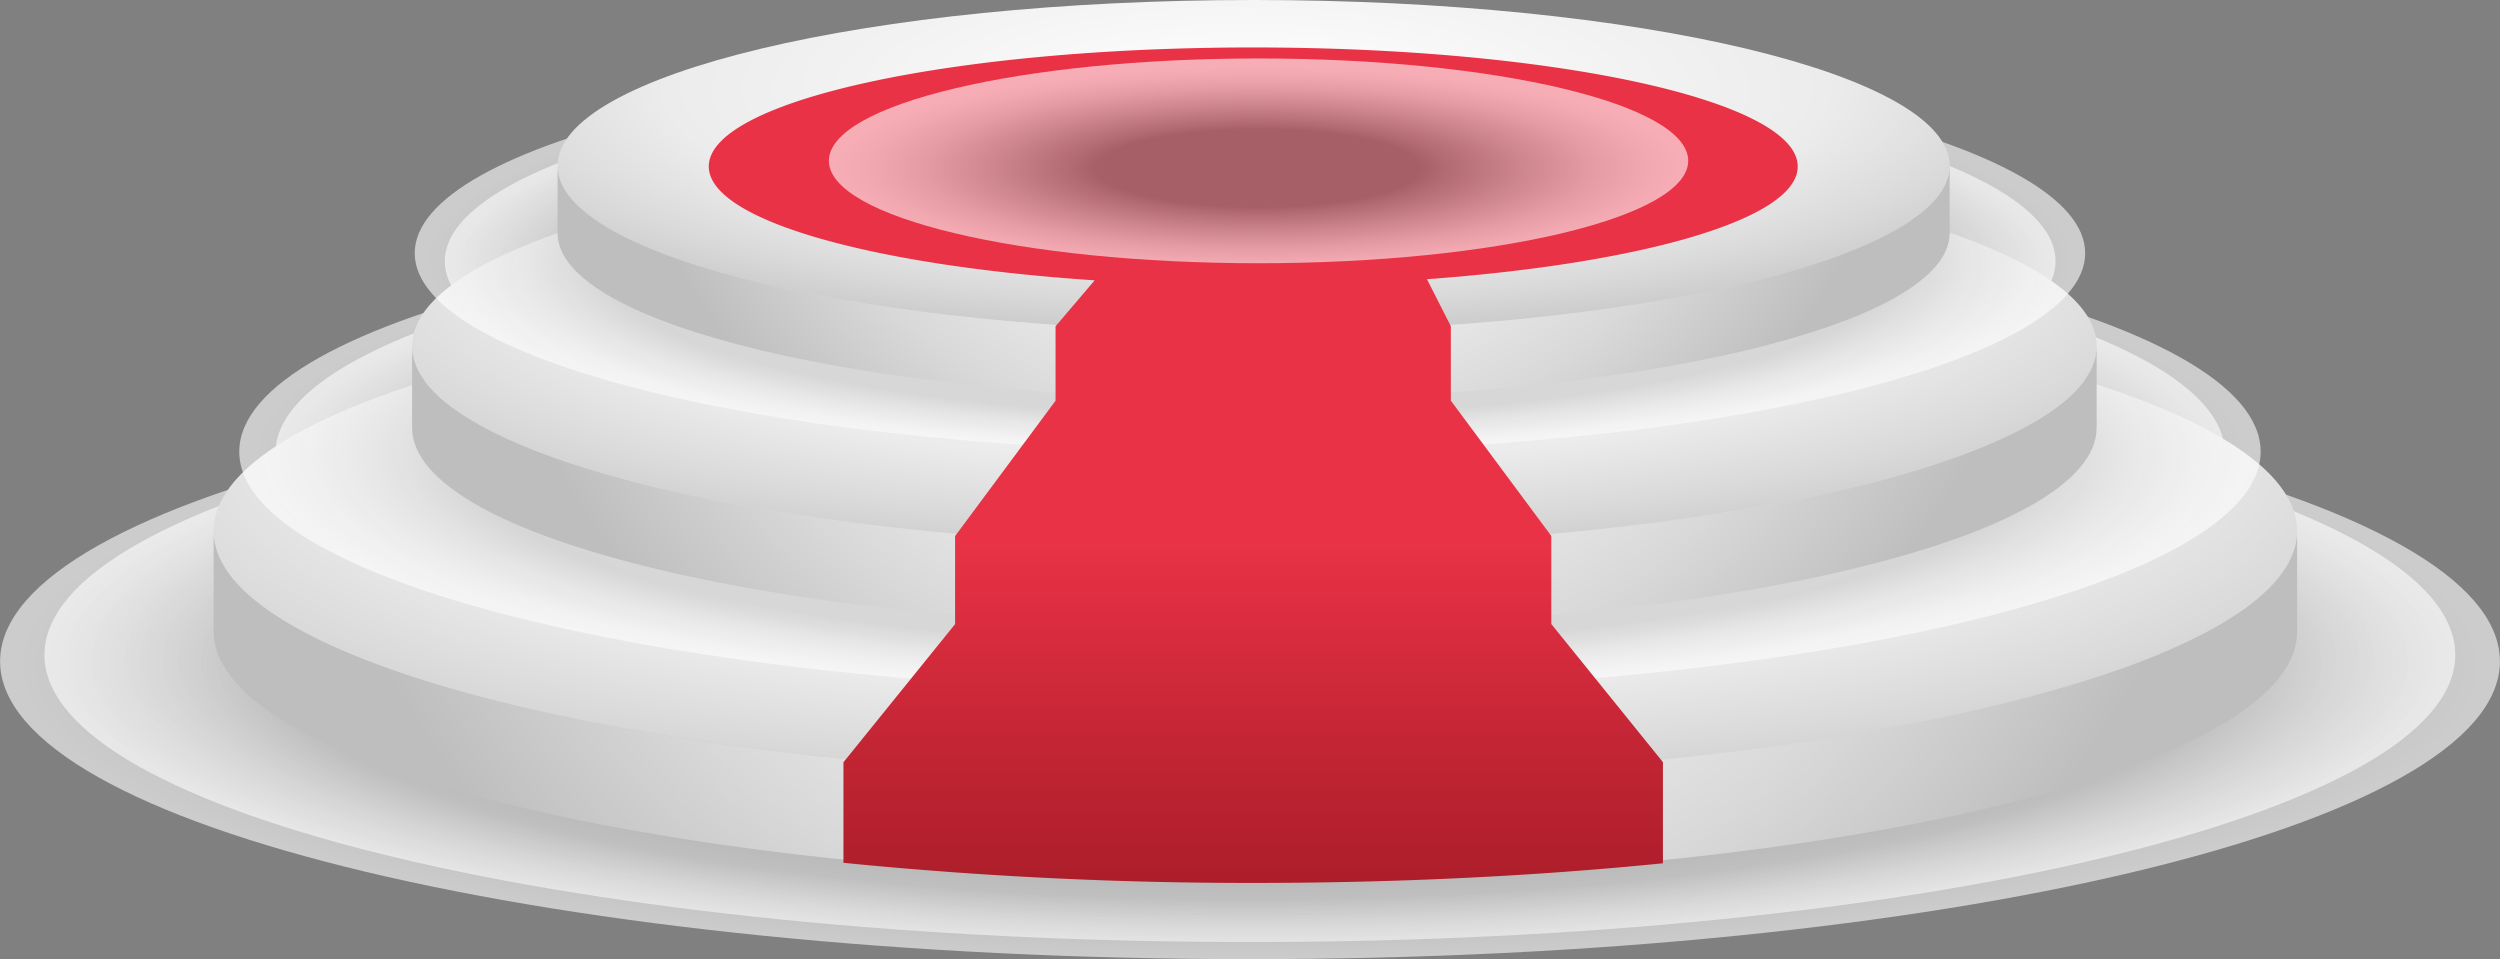 <svg xmlns="http://www.w3.org/2000/svg" xmlns:xlink="http://www.w3.org/1999/xlink" viewBox="0 0 266.02 102.06"><rect x="0" y="0" width="266.02" height="102.06" fill="#808080" stroke="none"/><defs><style>.cls-1{isolation:isolate;}.cls-11,.cls-14,.cls-17,.cls-2,.cls-22,.cls-5,.cls-8{opacity:0.6;}.cls-14,.cls-17,.cls-2,.cls-21,.cls-22,.cls-5,.cls-8{mix-blend-mode:multiply;}.cls-2{fill:url(#radial-gradient);}.cls-3{fill:url(#radial-gradient-2);}.cls-4{fill:url(#radial-gradient-3);}.cls-5{fill:url(#radial-gradient-4);}.cls-6{fill:url(#radial-gradient-5);}.cls-7{fill:url(#radial-gradient-6);}.cls-8{fill:url(#radial-gradient-7);}.cls-9{fill:url(#radial-gradient-8);}.cls-10{fill:url(#radial-gradient-9);}.cls-11{mix-blend-mode:color-burn;fill:url(#radial-gradient-10);}.cls-12{fill:url(#radial-gradient-11);}.cls-13{fill:url(#radial-gradient-12);}.cls-14{fill:url(#radial-gradient-13);}.cls-15{fill:url(#radial-gradient-14);}.cls-16{fill:url(#radial-gradient-15);}.cls-17{fill:url(#radial-gradient-16);}.cls-18{fill:url(#radial-gradient-17);}.cls-19{fill:url(#radial-gradient-18);}.cls-20{fill:#cf4756;}.cls-21{fill:url(#linear-gradient);}.cls-22{fill:url(#radial-gradient-19);}</style><radialGradient id="radial-gradient" cx="-47.72" cy="-105.25" r="126.53" gradientTransform="matrix(1, 0, 0, 0.24, 192.97, 252.84)" gradientUnits="userSpaceOnUse"><stop offset="0.79" stop-color="#c6c6c6"/><stop offset="0.87" stop-color="#e2e2e2"/><stop offset="0.95" stop-color="#f7f7f7"/><stop offset="1" stop-color="#fff"/></radialGradient><radialGradient id="radial-gradient-2" cx="-1720.16" cy="-1403.34" r="151.12" gradientTransform="matrix(-1, 0, 0, -0.28, -1575.62, -187.85)" gradientUnits="userSpaceOnUse"><stop offset="0" stop-color="#fff"/><stop offset="0.59" stop-color="#ececec"/><stop offset="0.78" stop-color="#d9d9d9"/><stop offset="1" stop-color="#bebebe"/></radialGradient><radialGradient id="radial-gradient-3" cx="146.63" cy="176.86" r="103.76" gradientTransform="matrix(1, 0, 0, 1, 0, 0)" xlink:href="#radial-gradient-2"/><radialGradient id="radial-gradient-4" cx="-47.72" cy="-126.73" r="102.31" gradientTransform="matrix(1, 0, 0, 0.24, 192.96, 236.62)" xlink:href="#radial-gradient"/><radialGradient id="radial-gradient-5" cx="-1720.39" cy="-1384.55" r="122.18" gradientTransform="matrix(-1, 0, 0, -0.28, -1575.63, -201.3)" xlink:href="#radial-gradient-2"/><radialGradient id="radial-gradient-6" cx="146.37" cy="164.97" r="83.9" gradientTransform="matrix(1, 0, 0, 1, 0, 0)" xlink:href="#radial-gradient-2"/><radialGradient id="radial-gradient-7" cx="-47.72" cy="-147.06" r="84.55" gradientTransform="matrix(1, 0, 0, 0.24, 192.95, 221.27)" xlink:href="#radial-gradient"/><radialGradient id="radial-gradient-8" cx="-1720.56" cy="-1366.19" r="100.98" gradientTransform="matrix(-1, 0, 0, -0.28, -1575.63, -214.44)" xlink:href="#radial-gradient-2"/><radialGradient id="radial-gradient-9" cx="146.18" cy="151.67" r="69.34" gradientTransform="matrix(1, 0, 0, 1, 0, 0)" xlink:href="#radial-gradient-2"/><radialGradient id="radial-gradient-10" cx="-47.72" cy="-104.57" r="131.22" gradientTransform="matrix(1, 0, 0, 0.24, 192.97, 253.36)" xlink:href="#radial-gradient"/><radialGradient id="radial-gradient-11" cx="-1720.12" cy="-1403.5" r="156.71" gradientTransform="matrix(-1, 0, 0, -0.28, -1575.62, -187.74)" xlink:href="#radial-gradient-2"/><radialGradient id="radial-gradient-12" cx="146.68" cy="175.69" r="107.6" gradientTransform="matrix(1, 0, 0, 1, 0, 0)" xlink:href="#radial-gradient-2"/><radialGradient id="radial-gradient-13" cx="-47.72" cy="-126.84" r="106.09" gradientTransform="matrix(1, 0, 0, 0.24, 192.96, 236.54)" xlink:href="#radial-gradient"/><radialGradient id="radial-gradient-14" cx="-1720.35" cy="-1384.02" r="126.71" gradientTransform="matrix(-1, 0, 0, -0.28, -1575.63, -201.68)" xlink:href="#radial-gradient-2"/><radialGradient id="radial-gradient-15" cx="146.41" cy="163.36" r="87.01" gradientTransform="matrix(1, 0, 0, 1, 0, 0)" xlink:href="#radial-gradient-2"/><radialGradient id="radial-gradient-16" cx="-47.72" cy="-147.93" r="87.68" gradientTransform="matrix(1, 0, 0, 0.24, 192.95, 220.62)" xlink:href="#radial-gradient"/><radialGradient id="radial-gradient-17" cx="-1720.53" cy="-1364.98" r="104.71" gradientTransform="matrix(-1, 0, 0, -0.28, -1575.63, -215.31)" xlink:href="#radial-gradient-2"/><radialGradient id="radial-gradient-18" cx="146.21" cy="149.57" r="71.91" gradientTransform="matrix(1, 0, 0, 1, 0, 0)" xlink:href="#radial-gradient-2"/><linearGradient id="linear-gradient" x1="145.67" y1="187.79" x2="145.67" y2="331.83" gradientUnits="userSpaceOnUse"><stop offset="0.19" stop-color="#e93246"/><stop offset="0.34" stop-color="#c32534"/><stop offset="0.56" stop-color="#93151e"/><stop offset="0.74" stop-color="#6f0a0e"/><stop offset="0.9" stop-color="#5a0304"/><stop offset="1" stop-color="#520000"/></linearGradient><radialGradient id="radial-gradient-19" cx="-46.8" cy="-157.7" r="45.11" gradientTransform="matrix(1, 0, 0, 0.24, 192.95, 213.24)" gradientUnits="userSpaceOnUse"><stop offset="0.38" stop-color="#7a7c7d"/><stop offset="0.44" stop-color="#8e8f90"/><stop offset="0.63" stop-color="#bebfc0"/><stop offset="0.79" stop-color="#e2e2e2"/><stop offset="0.92" stop-color="#f7f7f7"/><stop offset="1" stop-color="#fff"/></radialGradient></defs><title>1835</title><g class="cls-1"><g id="Design"><path class="cls-2" d="M273.53,227.18c0,16.88-57.42,30.56-128.26,30.56S17,244.06,17,227.18s57.42-30.56,128.25-30.56S273.53,210.3,273.53,227.18Z" transform="translate(-12.27 -157.5)"/><path class="cls-3" d="M39,213.77c0-14.07,47.85-25.48,106.89-25.48s106.88,11.41,106.88,25.48-47.85,25.46-106.88,25.46S39,227.83,39,213.77Z" transform="translate(-12.27 -157.5)"/><path class="cls-4" d="M252.72,213.77v10.32c0,10.55-26.89,19.6-65.23,23.46a415.86,415.86,0,0,1-41.65,2,416.41,416.41,0,0,1-42-2.05C65.67,243.63,39,234.6,39,224.09V213.77c0,10.51,26.72,19.53,64.85,23.42a416.53,416.53,0,0,0,42,2c14.76,0,28.82-.71,41.62-2C225.81,233.37,252.72,224.32,252.72,213.77Z" transform="translate(-12.27 -157.5)"/><path class="cls-5" d="M249,205.66c0,13.65-46.43,24.72-103.71,24.72s-103.7-11.07-103.7-24.72S88,181,145.27,181,249,192,249,205.66Z" transform="translate(-12.27 -157.5)"/><path class="cls-6" d="M59.31,194.82c0-11.37,38.69-20.6,86.42-20.6s86.42,9.23,86.42,20.6-38.69,20.59-86.42,20.59S59.31,206.19,59.31,194.82Z" transform="translate(-12.27 -157.5)"/><path class="cls-7" d="M59.31,203.17c0,11.37,38.69,20.59,86.42,20.59s86.42-9.22,86.42-20.59v-8.35c0,11.37-38.69,20.59-86.42,20.59s-86.42-9.22-86.42-20.59Z" transform="translate(-12.27 -157.5)"/><path class="cls-8" d="M231,185.3c0,11.28-38.36,20.43-85.7,20.43s-85.7-9.15-85.7-20.43,38.37-20.42,85.7-20.42S231,174,231,185.3Z" transform="translate(-12.27 -157.5)"/><path class="cls-9" d="M74.23,176.34c0-9.4,32-17,71.42-17s71.42,7.62,71.42,17-32,17-71.42,17S74.23,185.74,74.23,176.34Z" transform="translate(-12.27 -157.5)"/><path class="cls-10" d="M74.23,183.25c0,9.39,32,17,71.42,17s71.42-7.62,71.42-17v-6.91c0,9.4-32,17-71.42,17s-71.42-7.62-71.42-17Z" transform="translate(-12.27 -157.5)"/><path class="cls-11" d="M278.28,227.87c0,17.5-59.55,31.69-133,31.69s-133-14.19-133-31.69,59.54-31.69,133-31.69S278.28,210.36,278.28,227.87Z" transform="translate(-12.27 -157.5)"/><path class="cls-12" d="M35,214c0-14.59,49.63-26.42,110.85-26.42S256.7,199.37,256.7,214s-49.62,26.41-110.84,26.41S35,228.55,35,214Z" transform="translate(-12.27 -157.5)"/><path class="cls-13" d="M256.7,214v10.71c0,10.94-27.89,20.32-67.65,24.33-13.28,1.34-27.87,2.08-43.19,2.08a431.59,431.59,0,0,1-43.6-2.13C62.72,244.93,35,235.57,35,224.67V214c0,10.9,27.71,20.26,67.25,24.29a431.72,431.72,0,0,0,43.6,2.12c15.31,0,29.89-.74,43.16-2.07C228.79,234.29,256.7,224.9,256.7,214Z" transform="translate(-12.27 -157.5)"/><path class="cls-14" d="M252.82,205.56c0,14.15-48.15,25.63-107.55,25.63S37.73,219.71,37.73,205.56s48.15-25.63,107.54-25.63S252.82,191.4,252.82,205.56Z" transform="translate(-12.27 -157.5)"/><path class="cls-15" d="M56.12,194.31c0-11.79,40.13-21.36,89.63-21.36s89.62,9.57,89.62,21.36-40.13,21.36-89.62,21.36S56.12,206.11,56.12,194.31Z" transform="translate(-12.27 -157.5)"/><path class="cls-16" d="M56.12,203c0,11.8,40.13,21.36,89.63,21.36s89.62-9.56,89.62-21.36v-8.66c0,11.8-40.13,21.36-89.62,21.36s-89.63-9.56-89.63-21.36Z" transform="translate(-12.27 -157.5)"/><path class="cls-17" d="M234.15,184.44c0,11.7-39.79,21.18-88.88,21.18S56.4,196.14,56.4,184.44s39.79-21.17,88.87-21.17S234.15,172.75,234.15,184.44Z" transform="translate(-12.27 -157.5)"/><path class="cls-18" d="M71.6,175.15c0-9.75,33.16-17.65,74.06-17.65s74.07,7.9,74.07,17.65-33.16,17.65-74.07,17.65S71.6,184.9,71.6,175.15Z" transform="translate(-12.27 -157.5)"/><path class="cls-19" d="M71.6,182.31c0,9.74,33.16,17.65,74.06,17.65s74.07-7.91,74.07-17.65v-7.16c0,9.75-33.16,17.65-74.07,17.65S71.6,184.9,71.6,175.15Z" transform="translate(-12.27 -157.5)"/><path class="cls-20" d="M128,186.17" transform="translate(-12.27 -157.5)"/><path class="cls-21" d="M164.11,187.21l2.54,5v7.92l10.69,14.4v9.37l11.88,14.7v10.76l0,0c-13.35,1.34-28,2.09-43.4,2.09a435.41,435.41,0,0,1-43.8-2.14V238.61l11.88-14.7v-9.37l10.69-14.4v-7.92l4.16-4.89c-23.76-1.58-41.06-6.41-41.06-12.12,0-7,25.93-12.66,57.93-12.66s57.94,5.67,57.94,12.66C203.6,180.79,187.05,185.53,164.11,187.21Z" transform="translate(-12.27 -157.5)"/><path class="cls-22" d="M191.91,174.61c0,6-20.47,10.9-45.72,10.9s-45.72-4.88-45.72-10.9,20.47-10.89,45.72-10.89S191.91,168.59,191.91,174.61Z" transform="translate(-12.27 -157.5)"/></g></g></svg>